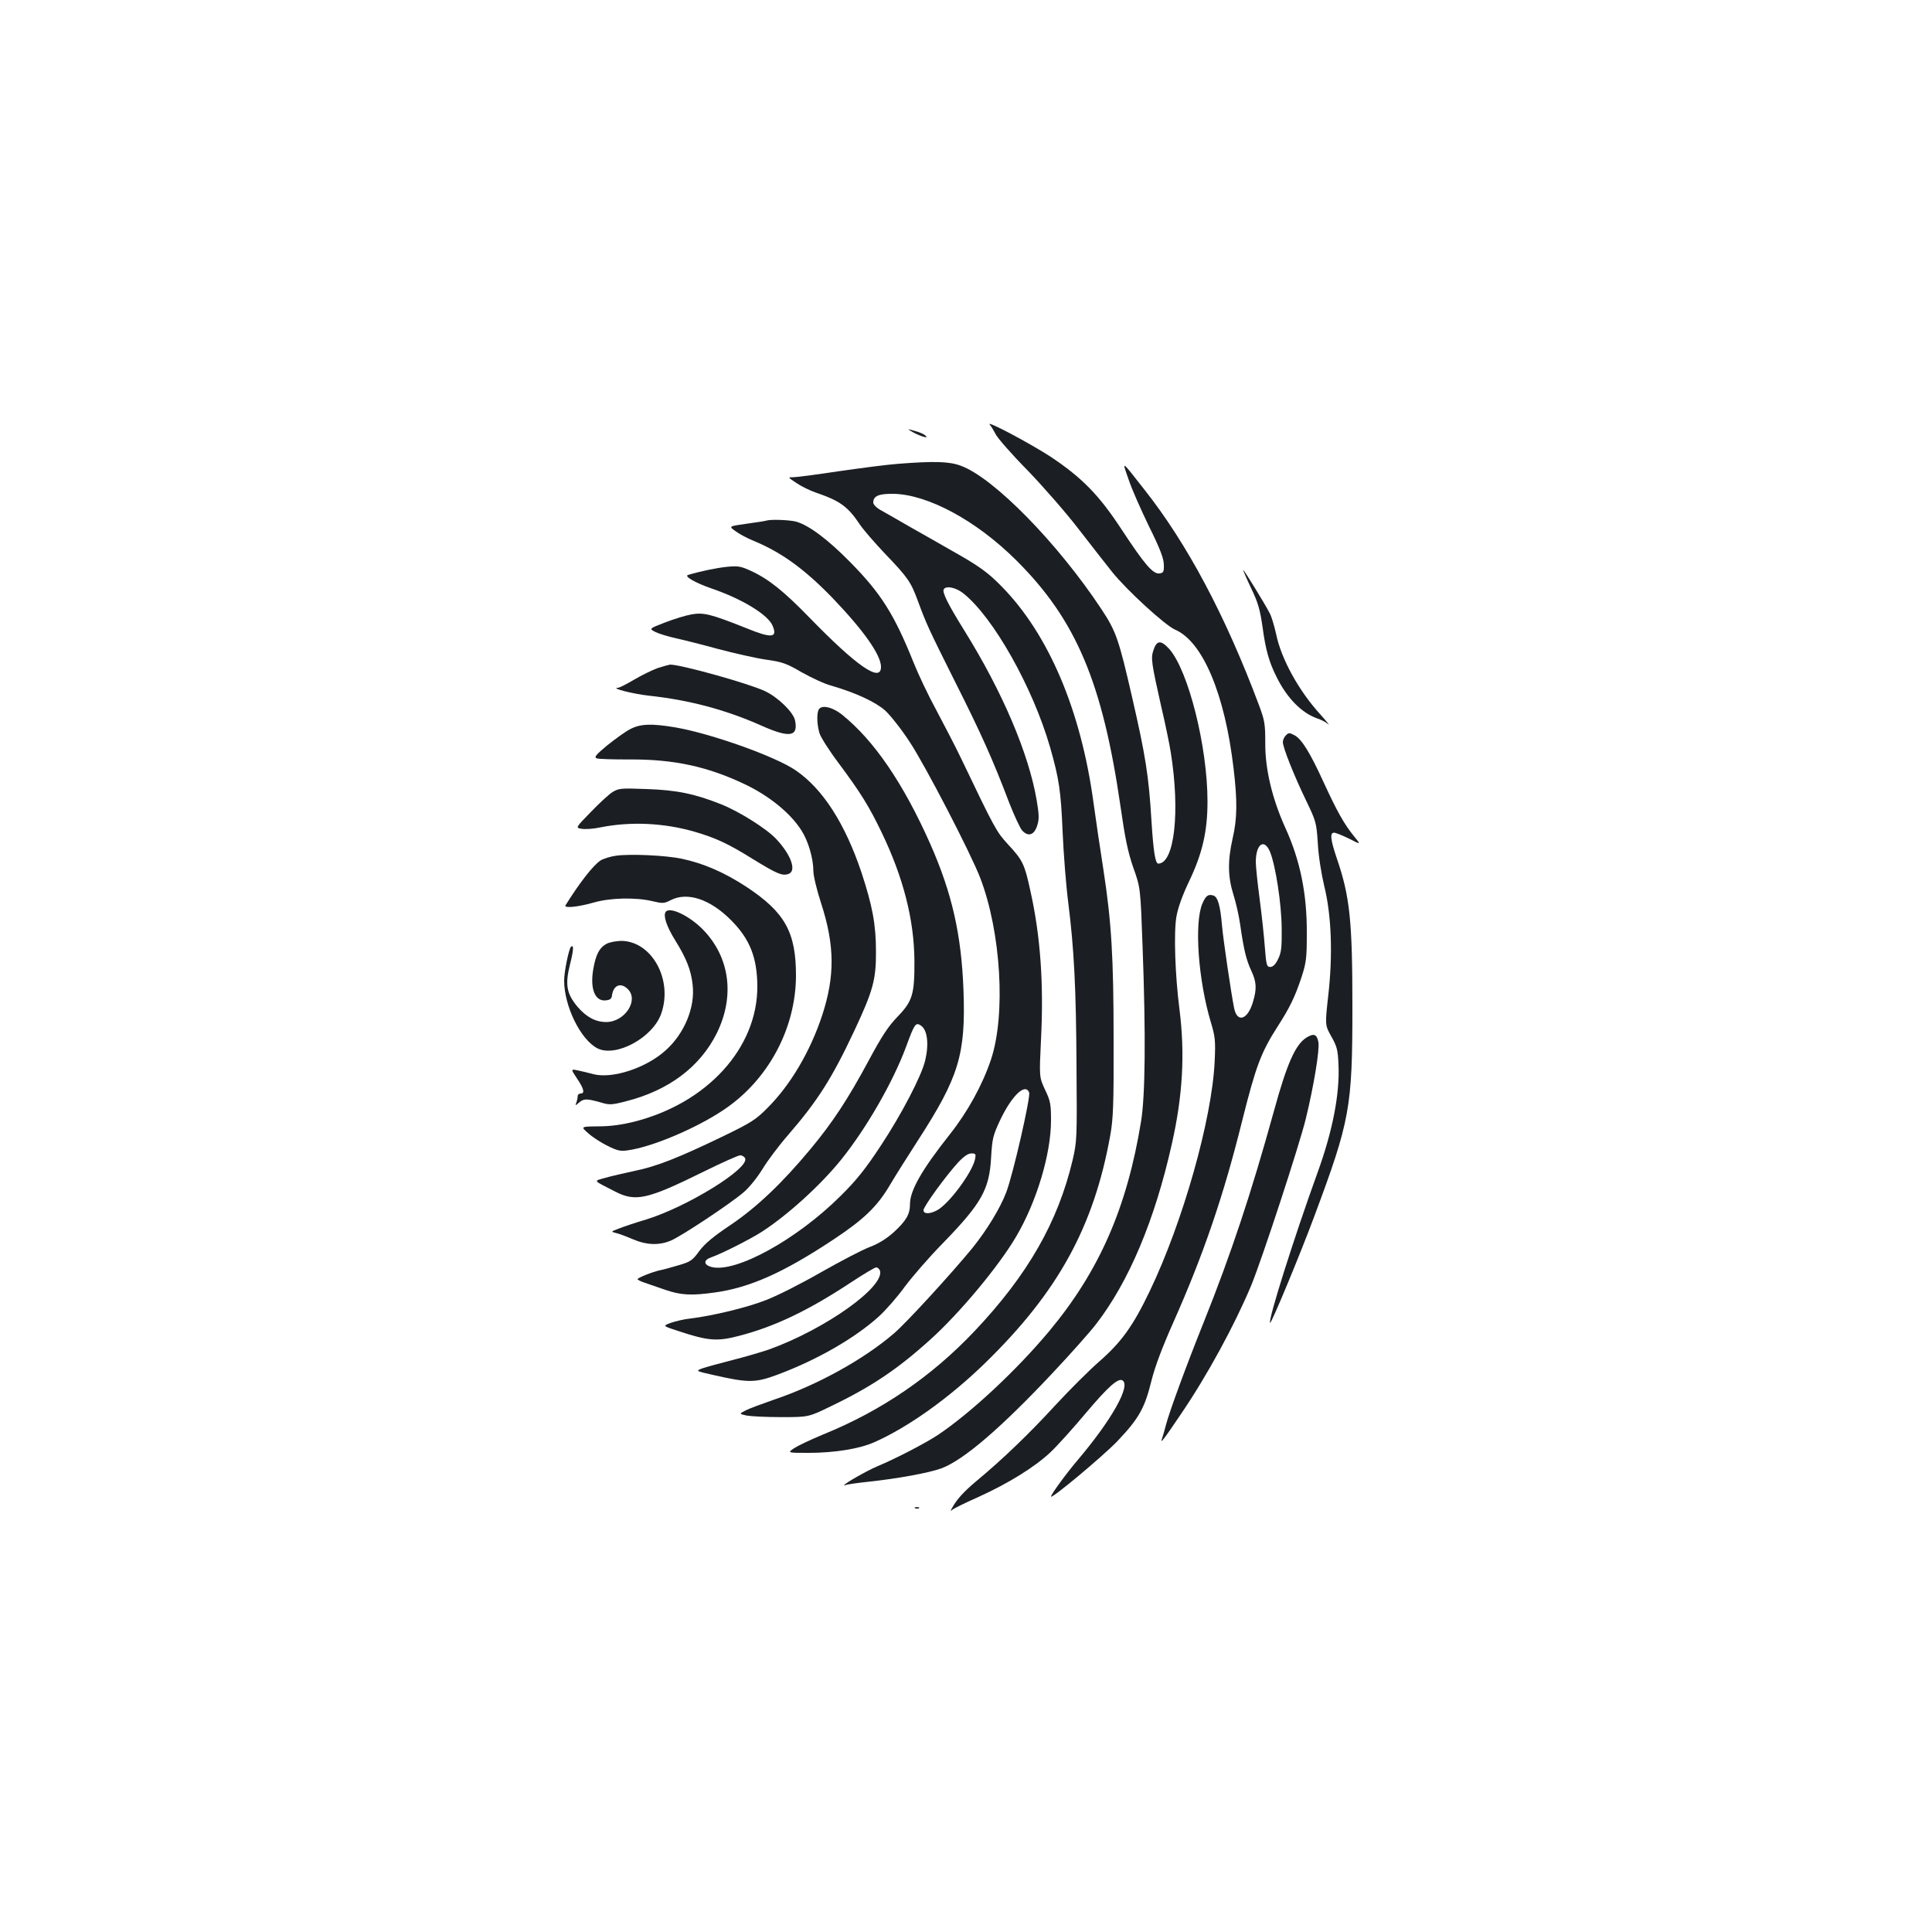 <?xml version="1.0" standalone="no"?>
<!DOCTYPE svg PUBLIC "-//W3C//DTD SVG 20010904//EN"
 "http://www.w3.org/TR/2001/REC-SVG-20010904/DTD/svg10.dtd">
<svg version="1.0" xmlns="http://www.w3.org/2000/svg"
 width="1000pt" height="1000pt" viewBox="0 0 1000 1000"
 preserveAspectRatio="xMidYMid meet">
<g transform="translate(0,1000) scale(0.1,-0.1)"
fill="#1b1f23" stroke="none">
<path d="M5123 7802 c8 -9 22 -33 32 -52 10 -19 83 -103 164 -185 80 -83 200
-220 265 -305 66 -85 143 -184 172 -220 76 -95 275 -277 326 -299 143 -61 258
-333 303 -719 20 -168 19 -259 -5 -362 -26 -115 -25 -198 4 -290 13 -41 29
-111 35 -155 19 -133 32 -184 57 -238 28 -60 30 -94 9 -164 -27 -91 -81 -109
-97 -32 -15 73 -57 358 -63 429 -9 105 -22 148 -45 155 -27 8 -39 -1 -57 -43
-42 -101 -21 -395 44 -612 23 -77 25 -96 20 -205 -14 -298 -164 -830 -337
-1190 -85 -177 -145 -261 -258 -360 -53 -46 -157 -150 -231 -230 -133 -145
-270 -277 -406 -390 -67 -56 -103 -96 -127 -140 -10 -17 -9 -18 3 -8 8 6 68
36 134 65 152 69 289 153 372 231 36 34 119 126 185 205 114 135 166 181 188
167 44 -27 -56 -204 -230 -410 -60 -70 -140 -180 -140 -191 0 -16 269 209 343
286 112 118 142 171 177 314 19 75 56 173 113 301 155 349 259 651 356 1042
72 287 98 356 186 493 61 95 88 151 121 250 25 77 28 99 28 230 1 204 -34 376
-111 545 -68 150 -105 304 -104 439 0 101 -3 117 -34 200 -173 461 -370 831
-591 1111 -123 157 -117 152 -83 55 15 -47 63 -155 105 -242 58 -117 77 -167
78 -200 1 -38 -2 -43 -22 -46 -34 -5 -78 47 -197 228 -116 177 -203 266 -364
374 -107 70 -342 195 -318 168z m1451 -2212 c29 -73 59 -269 60 -395 1 -101
-2 -126 -19 -160 -13 -27 -27 -40 -40 -40 -18 0 -21 9 -28 100 -4 55 -16 168
-27 251 -11 83 -20 169 -20 192 0 94 44 125 74 52z"/>
<path d="M4713 7770 c33 -21 89 -41 82 -30 -7 11 -30 22 -75 34 -21 6 -22 5
-7 -4z"/>
<path d="M4645 7599 c-55 -4 -191 -22 -303 -38 -112 -17 -218 -31 -235 -31
-30 0 -30 0 15 -30 25 -17 70 -39 99 -49 126 -43 167 -72 229 -165 18 -27 76
-94 129 -150 120 -125 135 -147 171 -244 45 -122 54 -142 194 -422 134 -266
195 -402 280 -626 26 -66 56 -131 67 -143 31 -33 61 -24 77 24 11 34 11 54 -2
132 -41 242 -177 562 -375 880 -87 140 -115 198 -106 213 12 20 63 9 101 -21
155 -123 359 -485 449 -796 47 -165 56 -226 65 -438 5 -115 18 -280 29 -365
30 -238 41 -440 43 -855 3 -368 2 -383 -20 -479 -76 -321 -232 -594 -506 -884
-224 -237 -483 -414 -786 -537 -63 -26 -130 -58 -150 -71 -35 -24 -35 -24 76
-24 133 0 263 21 339 55 175 77 389 230 573 409 378 368 564 706 649 1181 15
85 18 158 17 490 0 433 -11 612 -53 885 -16 102 -39 257 -51 345 -65 479 -233
874 -477 1121 -69 71 -118 106 -257 184 -56 32 -150 86 -211 120 -60 35 -129
74 -152 87 -26 14 -43 31 -43 42 0 34 29 46 104 45 179 -3 430 -139 636 -344
310 -308 447 -633 540 -1276 23 -161 38 -235 66 -315 37 -104 37 -104 48 -409
17 -458 14 -771 -8 -905 -73 -447 -216 -774 -477 -1087 -169 -202 -403 -420
-574 -535 -63 -42 -221 -124 -315 -163 -54 -23 -170 -89 -170 -97 0 -2 4 -2 8
1 4 2 55 10 112 16 160 17 321 47 383 70 115 43 308 209 573 491 96 102 198
217 227 255 170 220 304 538 392 931 57 251 69 469 40 698 -23 179 -30 397
-16 480 8 46 31 111 67 186 68 143 94 257 94 411 0 283 -99 677 -198 789 -43
47 -65 46 -82 -7 -14 -41 -10 -66 40 -289 22 -93 44 -201 50 -240 49 -306 19
-575 -65 -575 -15 0 -25 62 -35 221 -14 234 -31 339 -100 639 -69 301 -83 342
-159 457 -225 340 -556 679 -727 742 -60 23 -140 25 -329 10z"/>
<path d="M3965 7305 c-5 -2 -51 -9 -102 -16 -92 -13 -92 -13 -55 -39 20 -15
62 -37 92 -49 145 -60 264 -146 410 -297 160 -167 250 -294 250 -356 0 -83
-125 3 -370 255 -134 138 -213 201 -305 243 -51 23 -65 26 -124 20 -55 -6
-137 -23 -200 -42 -22 -7 41 -42 122 -70 158 -54 293 -136 316 -193 27 -63 -5
-66 -137 -12 -183 73 -221 82 -282 71 -30 -5 -92 -24 -138 -42 -83 -32 -83
-32 -50 -49 18 -9 67 -24 108 -33 41 -9 140 -34 220 -56 80 -21 189 -46 243
-54 87 -12 108 -20 187 -66 50 -28 118 -60 153 -69 127 -37 228 -84 279 -129
27 -25 85 -98 127 -163 79 -119 315 -574 365 -704 107 -280 133 -708 55 -940
-44 -131 -121 -271 -214 -388 -144 -182 -205 -289 -205 -360 0 -52 -19 -85
-84 -145 -37 -33 -78 -59 -123 -76 -38 -14 -151 -73 -253 -131 -101 -58 -229
-123 -285 -144 -95 -38 -277 -82 -395 -96 -30 -3 -74 -14 -98 -22 -43 -16 -43
-16 44 -44 148 -49 196 -53 307 -24 186 48 359 131 575 273 68 45 130 82 137
82 7 0 15 -7 19 -15 31 -82 -280 -304 -574 -410 -41 -14 -127 -39 -190 -55
-63 -16 -132 -35 -153 -42 -38 -14 -38 -14 60 -36 176 -40 213 -40 328 3 206
77 400 189 524 301 35 32 96 101 134 154 39 52 127 154 197 225 201 207 241
278 250 445 6 97 9 112 48 195 60 125 129 191 149 140 8 -23 -84 -427 -119
-517 -31 -82 -101 -196 -175 -288 -111 -135 -339 -384 -405 -441 -157 -135
-397 -268 -623 -344 -60 -21 -126 -45 -145 -55 -35 -18 -35 -18 5 -27 22 -4
103 -8 180 -8 140 0 140 0 257 57 210 101 345 192 514 345 152 137 356 382
445 535 105 179 179 426 179 598 0 85 -3 102 -31 160 -30 65 -30 65 -21 255
15 289 -2 539 -55 775 -30 138 -39 157 -116 240 -60 66 -65 74 -245 450 -28
58 -85 168 -126 245 -42 77 -94 187 -117 245 -100 249 -168 358 -329 521 -116
118 -213 190 -279 209 -34 9 -133 13 -156 5z m1082 -3304 c-14 -69 -137 -235
-198 -266 -38 -20 -69 -19 -69 1 0 19 115 177 179 247 30 32 52 47 69 47 22 0
24 -3 19 -29z"/>
<path d="M6475 6957 c37 -76 47 -113 60 -203 16 -119 34 -182 73 -259 54 -109
130 -186 211 -214 19 -6 44 -19 55 -29 11 -9 -6 12 -38 48 -113 123 -205 290
-231 419 -9 40 -23 88 -32 105 -20 41 -134 226 -138 226 -2 0 16 -42 40 -93z"/>
<path d="M3404 6542 c-28 -10 -83 -37 -122 -60 -39 -23 -76 -42 -84 -42 -40
-2 81 -32 162 -41 205 -22 395 -72 579 -154 148 -66 194 -59 176 27 -10 43
-88 119 -156 151 -85 40 -437 138 -491 137 -7 -1 -36 -9 -64 -18z"/>
<path d="M4236 6324 c-9 -24 -7 -74 5 -117 5 -20 50 -91 99 -156 116 -156 158
-224 224 -361 112 -233 167 -450 169 -660 1 -175 -9 -211 -86 -291 -48 -49
-83 -102 -151 -229 -107 -199 -187 -321 -303 -460 -145 -174 -275 -298 -411
-390 -90 -60 -134 -97 -163 -136 -35 -48 -45 -55 -107 -73 -37 -11 -80 -23
-97 -26 -40 -9 -115 -39 -115 -46 0 -3 15 -11 33 -17 17 -6 66 -23 107 -37 84
-29 137 -32 259 -15 182 25 357 103 616 275 157 104 227 171 294 286 24 41 88
142 142 226 212 328 248 444 236 778 -11 288 -59 501 -172 757 -140 315 -292
537 -458 670 -53 41 -109 52 -121 22z m530 -1632 c34 -22 43 -94 23 -180 -19
-81 -123 -280 -230 -442 -79 -120 -126 -179 -208 -260 -228 -227 -544 -400
-668 -368 -42 11 -43 36 -2 50 52 18 201 93 260 131 134 86 306 242 414 376
132 165 268 402 336 586 42 115 49 125 75 107z"/>
<path d="M3260 6225 c-25 -13 -77 -51 -117 -83 -58 -48 -69 -61 -55 -67 9 -4
85 -6 167 -6 233 2 412 -37 610 -133 122 -60 228 -147 283 -234 35 -54 62
-145 62 -211 0 -24 18 -99 40 -166 71 -219 72 -378 5 -582 -62 -187 -164 -359
-282 -477 -61 -62 -85 -77 -238 -151 -227 -109 -335 -152 -452 -176 -54 -12
-122 -27 -152 -36 -60 -17 -65 -10 54 -71 106 -54 166 -40 458 104 93 46 178
84 188 84 11 0 22 -7 26 -16 20 -53 -299 -250 -512 -316 -55 -16 -119 -38
-142 -47 -42 -16 -42 -16 -15 -23 15 -3 54 -18 87 -32 72 -31 137 -33 198 -7
56 24 303 188 374 248 30 25 71 76 99 121 25 42 85 122 133 177 153 177 227
293 343 540 96 205 113 264 112 410 0 140 -18 235 -75 409 -85 253 -200 433
-341 529 -105 72 -437 190 -622 222 -125 21 -182 19 -236 -10z"/>
<path d="M6656 6194 c-9 -8 -16 -24 -16 -35 0 -28 58 -174 121 -304 51 -106
53 -114 60 -220 3 -63 18 -157 33 -220 38 -153 45 -358 21 -568 -17 -153 -17
-153 16 -212 29 -51 34 -70 37 -146 7 -150 -30 -343 -109 -560 -122 -337 -257
-765 -245 -776 6 -6 159 363 229 552 185 496 197 561 197 1085 0 445 -13 570
-81 768 -33 98 -36 132 -14 132 9 0 43 -14 78 -31 62 -32 62 -32 25 13 -51 63
-87 127 -156 277 -72 157 -115 227 -153 246 -24 13 -30 13 -43 -1z"/>
<path d="M3170 5900 c-19 -12 -70 -59 -113 -104 -79 -81 -79 -81 -45 -86 18
-3 60 0 93 7 158 32 330 24 490 -22 110 -32 176 -63 301 -141 124 -76 150 -87
181 -79 49 12 21 97 -60 183 -50 53 -188 140 -282 178 -137 55 -233 75 -390
80 -131 5 -142 4 -175 -16z"/>
<path d="M3189 5571 c-30 -4 -67 -16 -81 -25 -38 -25 -109 -116 -181 -232 -10
-16 65 -9 148 15 84 24 214 27 300 7 55 -13 62 -13 97 5 86 44 204 5 312 -104
97 -97 135 -193 136 -342 1 -319 -259 -605 -638 -701 -65 -16 -123 -24 -186
-24 -91 -1 -91 -1 -51 -36 22 -20 67 -49 100 -65 50 -25 67 -29 105 -23 124
17 352 113 495 209 230 153 374 420 375 695 0 225 -57 328 -257 460 -113 74
-221 121 -333 145 -86 18 -266 26 -341 16z"/>
<path d="M3445 5279 c-13 -20 6 -76 51 -148 57 -92 81 -153 89 -228 14 -116
-42 -252 -139 -339 -101 -92 -276 -149 -374 -124 -26 7 -63 16 -83 20 -35 7
-35 7 -2 -43 36 -53 41 -77 18 -77 -8 0 -15 -6 -15 -14 0 -8 -3 -23 -7 -33 -6
-17 -6 -17 14 0 24 21 40 21 108 2 50 -15 58 -15 136 5 220 56 381 177 468
350 96 193 69 396 -71 539 -72 73 -175 121 -193 90z"/>
<path d="M3138 5114 c-35 -19 -54 -54 -67 -129 -18 -102 8 -168 63 -163 24 2
32 8 34 28 8 52 46 66 82 30 58 -58 -17 -170 -112 -170 -55 0 -102 25 -148 78
-57 68 -66 114 -40 219 19 74 21 107 5 92 -11 -12 -35 -128 -35 -174 0 -133
85 -306 172 -351 96 -49 289 56 331 181 61 176 -51 376 -210 375 -26 -1 -60
-7 -75 -16z"/>
<path d="M6763 4630 c-57 -35 -101 -132 -169 -380 -118 -427 -221 -738 -366
-1100 -88 -219 -176 -459 -193 -525 -7 -27 -16 -59 -20 -70 -13 -34 8 -7 97
125 137 201 279 463 364 666 56 136 249 725 283 864 42 173 72 357 65 396 -8
41 -23 47 -61 24z"/>
<path d="M4738 2193 c7 -3 16 -2 19 1 4 3 -2 6 -13 5 -11 0 -14 -3 -6 -6z"/>
</g>
</svg>

